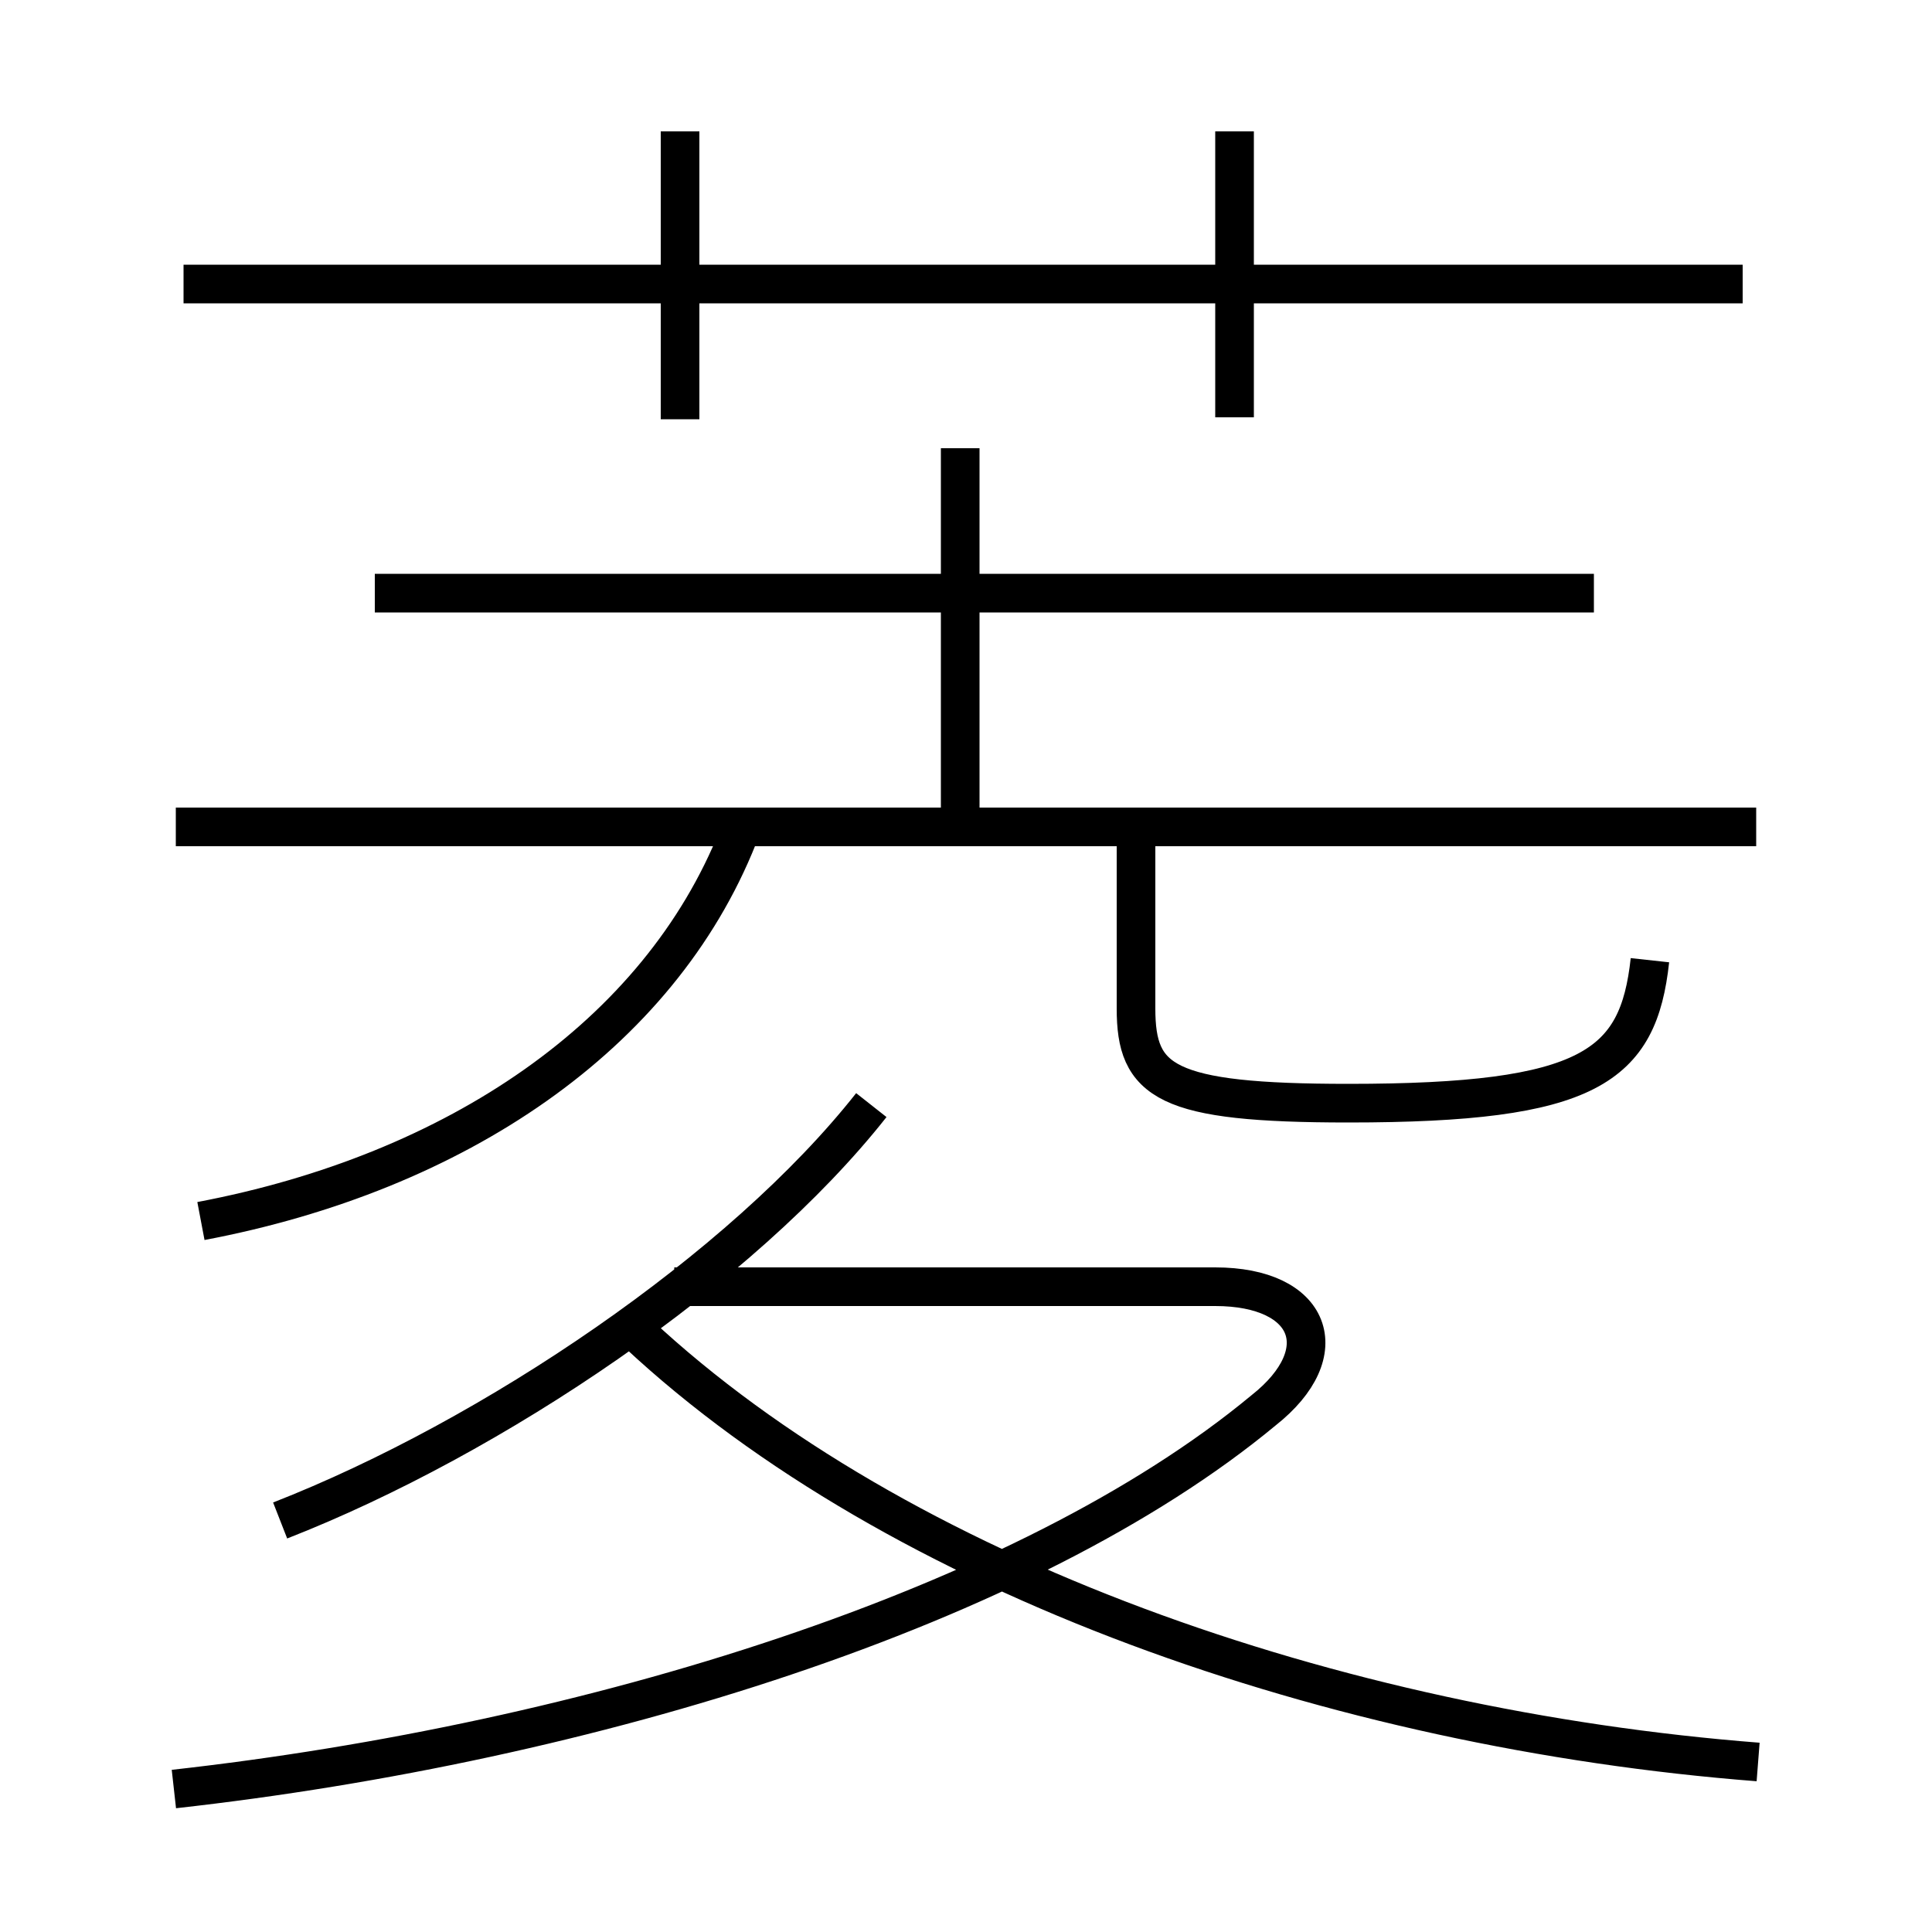 <?xml version='1.0' encoding='utf8'?>
<svg viewBox="0.0 -6.0 50.0 50.0" version="1.1" xmlns="http://www.w3.org/2000/svg">
<rect x="0.0" y="-6.0" width="50.0" height="50.0" fill="#808080" stroke="none"/>
<rect x="-1000" y="-1000" width="2000" height="2000" stroke="white" fill="white"/>
<g style="fill:white;stroke:#000000;  stroke-width:1">
<path d="M 4.5 2.3 C 15.25 1.1 26.55 -2.4 32.7 -7.5 C 34.6 -9.0 33.95 -10.7 31.45 -10.7 L 17.45 -10.7 M 7.25 -4.65 C 12.75 -6.8 19.2 -11.15 22.55 -15.4 M 5.2 -12.4 C 11.8 -13.65 17.05 -17.2 19.1 -22.35 M 45.5 1.6 C 34.55 0.75 23.25 -3.2 16.5 -9.5 M 45.45 -22.6 L 4.55 -22.6 M 24.85 -22.85 L 24.85 -32.4 M 41.25 -28.65 L 9.7 -28.65 M 17.6 -33.15 L 17.6 -40.6 M 42.7 -19.15 C 42.4 -16.4 41.15 -15.45 34.9 -15.45 C 30.15 -15.45 29.4 -16.0 29.4 -17.9 L 29.4 -23.0 M 45.1 -36.65 L 4.75 -36.65 M 31.95 -33.2 L 31.95 -40.6" transform="translate(0.0 38.0)" />
</g>
</svg>